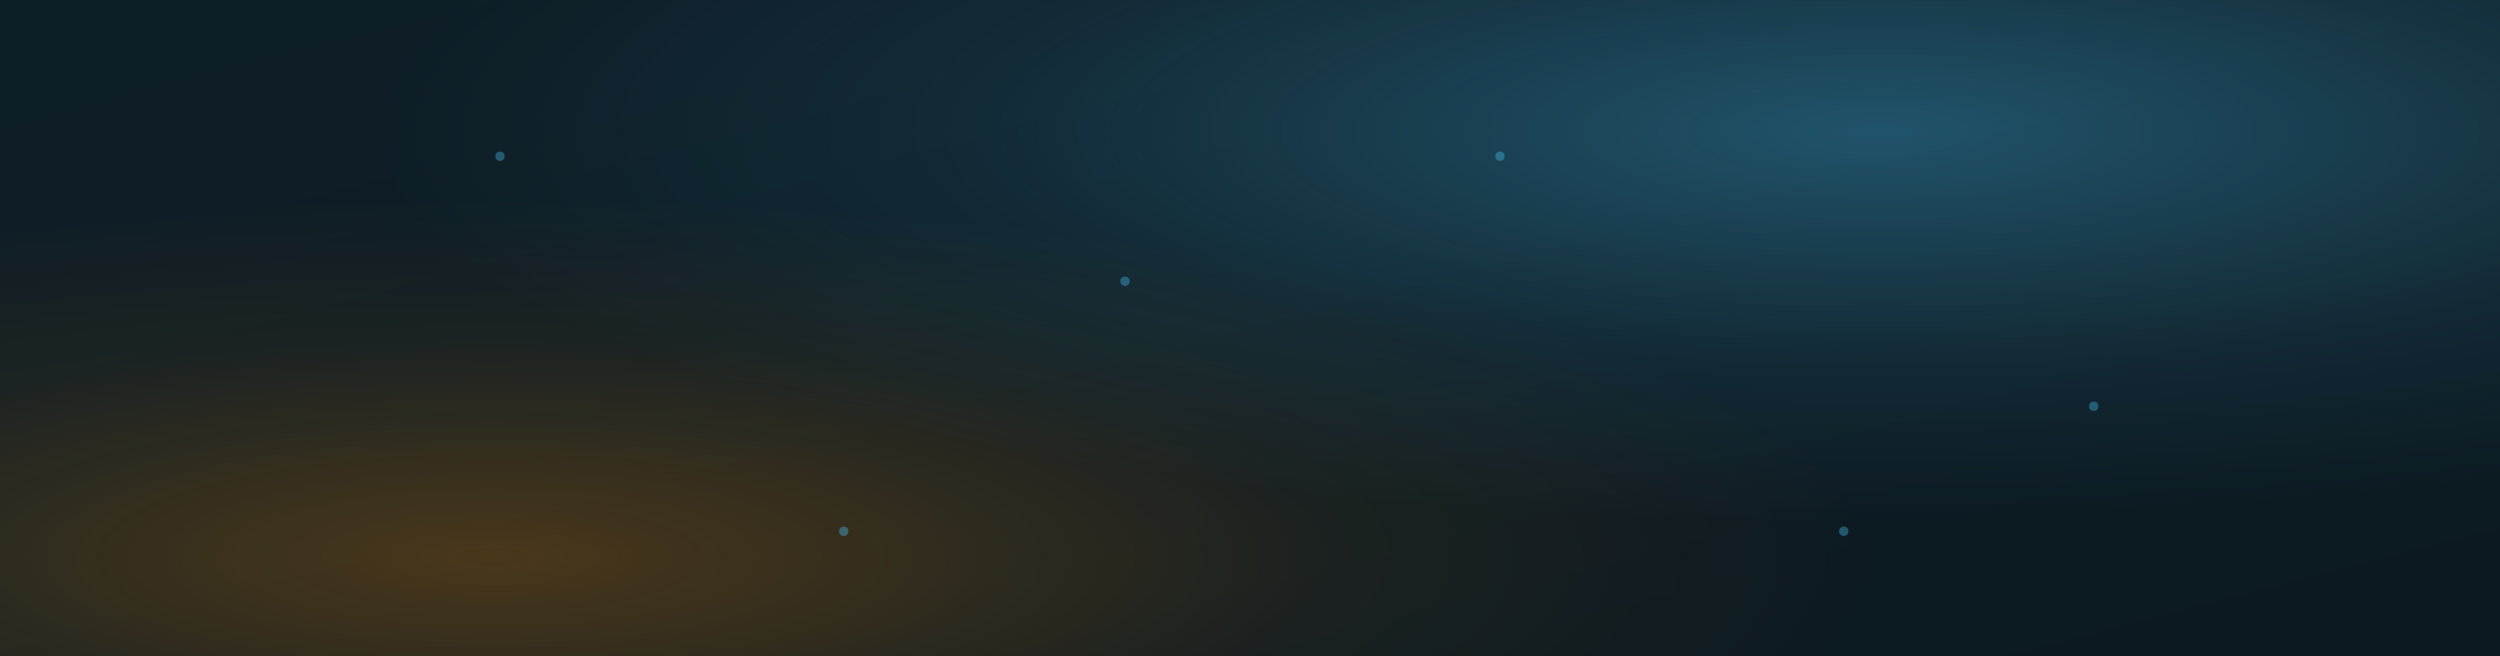 <!-- Brain ⚡ Bolt header graphic — subtle tech lines & glow -->
<svg xmlns="http://www.w3.org/2000/svg" viewBox="0 0 1600 420" preserveAspectRatio="xMidYMid slice">
  <defs>
    <!-- Deep header base -->
    <linearGradient id="bg" x1="0" y1="0" x2="1" y2="1">
      <stop offset="0%"  stop-color="#0e1e27"/>
      <stop offset="100%" stop-color="#0c1920"/>
    </linearGradient>

    <!-- Cyan glow accents -->
    <radialGradient id="glowCyan" cx="75%" cy="20%" r="60%">
      <stop offset="0%" stop-color="rgba(74,201,255,0.32)"/>
      <stop offset="60%" stop-color="rgba(74,201,255,0.08)"/>
      <stop offset="100%" stop-color="rgba(74,201,255,0)"/>
    </radialGradient>

    <!-- Orange glow -->
    <radialGradient id="glowOrange" cx="20%" cy="85%" r="55%">
      <stop offset="0%" stop-color="rgba(255,140,0,0.25)"/>
      <stop offset="60%" stop-color="rgba(255,140,0,0.06)"/>
      <stop offset="100%" stop-color="rgba(255,140,0,0)"/>
    </radialGradient>

    <!-- Tech stroke color -->
    <linearGradient id="tech" x1="0" y1="0" x2="1" y2="0">
      <stop offset="0%"  stop-color="rgba(74,201,255,0.55)"/>
      <stop offset="100%" stop-color="rgba(74,201,255,0.15)"/>
    </linearGradient>
  </defs>

  <!-- Base -->
  <rect width="1600" height="420" fill="url(#bg)"/>

  <!-- Glows -->
  <rect width="1600" height="420" fill="url(#glowCyan)"/>
  <rect width="1600" height="420" fill="url(#glowOrange)"/>

  <!-- Soft tech lines -->
  <g stroke="url(#tech)" stroke-width="2" stroke-linecap="round" opacity="0.5">
    <path d="M50 100h220m40 0h140m60 0h200m60 0h260"/>
    <path d="M110 180h160m50 0h100m60 0h260m40 0h290"/>
    <path d="M140 260h200m40 0h180m40 0h200m80 0h220"/>
    <path d="M200 340h240m40 0h120m80 0h300m60 0h160"/>
  </g>

  <!-- Faint nodes -->
  <g fill="#4ac9ff" opacity="0.35">
    <circle cx="320" cy="100" r="3"/>
    <circle cx="960" cy="100" r="3"/>
    <circle cx="720" cy="180" r="3"/>
    <circle cx="1340" cy="260" r="3"/>
    <circle cx="540" cy="340" r="3"/>
    <circle cx="1180" cy="340" r="3"/>
  </g>
</svg>
